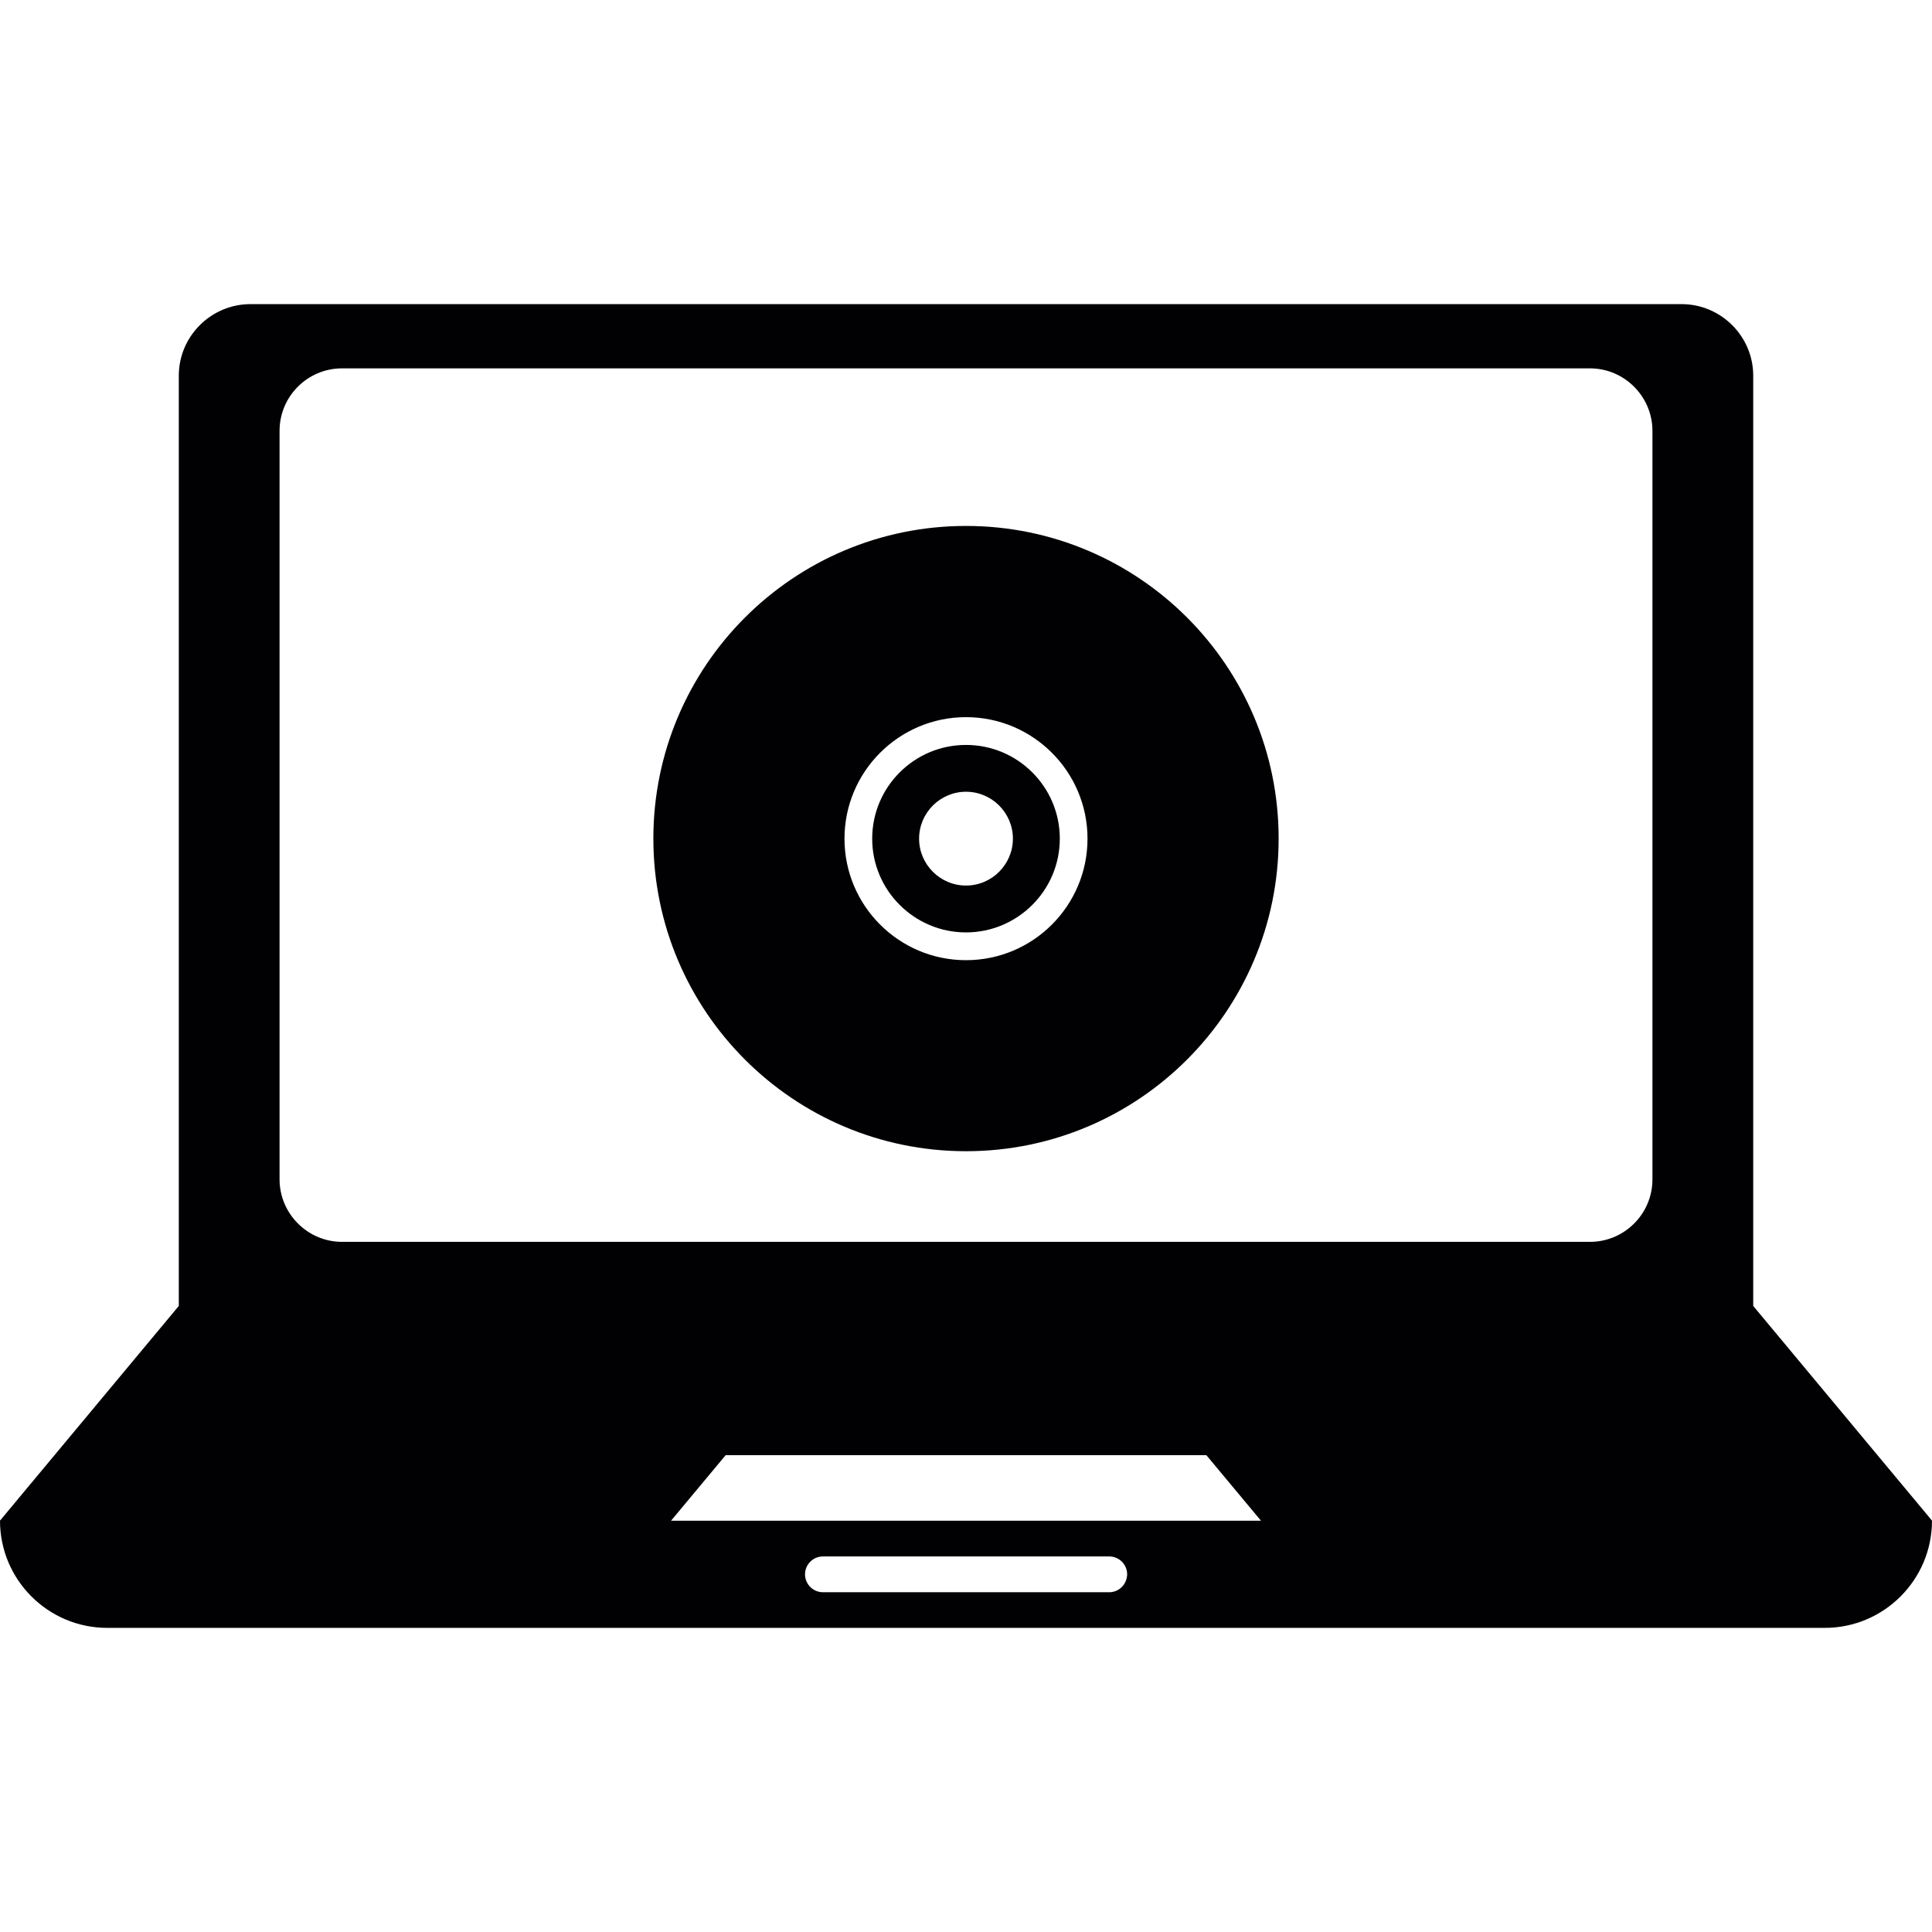 <?xml version="1.0" encoding="iso-8859-1"?>
<!-- Generator: Adobe Illustrator 18.1.1, SVG Export Plug-In . SVG Version: 6.00 Build 0)  -->
<svg version="1.1" id="Capa_1" xmlns="http://www.w3.org/2000/svg" xmlns:xlink="http://www.w3.org/1999/xlink" x="0px" y="0px"
	 viewBox="0 0 85.348 85.348" style="enable-background:new 0 0 85.348 85.348;" xml:space="preserve">
<g>
	<g>
		<path style="fill:#010002;" d="M77.45,57.691v-3.16V35.563V16.595c0-1.736-1.421-3.16-3.164-3.16h-63.22
			c-1.739,0-3.167,1.417-3.167,3.16v18.968v18.968v3.16L0,67.175c0,2.613,2.122,4.738,4.738,4.738H80.61
			c2.616,0,4.738-2.126,4.738-4.738L77.45,57.691z M48.998,70.339h-12.64c-0.437,0-0.795-0.351-0.795-0.791s0.358-0.791,0.795-0.791
			h12.64c0.437,0,0.795,0.351,0.795,0.791C49.785,69.988,49.435,70.339,48.998,70.339z M29.644,67.179l2.412-2.895h21.237
			l2.412,2.895H29.644z M72.998,52.101c0,1.525-1.242,2.759-2.756,2.759H15.106c-1.514,0-2.756-1.245-2.756-2.759V19.032
			c0-1.525,1.242-2.759,2.756-2.759h55.136c1.514,0,2.756,1.242,2.756,2.759C72.998,19.032,72.998,52.101,72.998,52.101z"/>
		<path style="fill:#010002;" d="M42.674,23.234c-7.627,0-13.811,6.188-13.811,13.811c0,7.623,6.188,13.811,13.811,13.811
			s13.811-6.188,13.811-13.811C56.485,29.418,50.301,23.234,42.674,23.234z M42.674,42.417c-2.963,0-5.368-2.405-5.368-5.368
			c0-2.96,2.405-5.368,5.368-5.368c2.963,0,5.368,2.409,5.368,5.368C48.042,40.012,45.638,42.417,42.674,42.417z"/>
		<path style="fill:#010002;" d="M42.674,32.908c-2.287,0-4.144,1.857-4.144,4.141c0,2.29,1.865,4.141,4.144,4.141
			s4.144-1.854,4.144-4.141C46.819,34.765,44.961,32.908,42.674,32.908z M42.674,39.12c-1.142,0-2.072-0.931-2.072-2.072
			s0.931-2.072,2.072-2.072s2.072,0.931,2.072,2.072S43.816,39.12,42.674,39.12z"/>
	</g>
</g>
<g>
</g>
<g>
</g>
<g>
</g>
<g>
</g>
<g>
</g>
<g>
</g>
<g>
</g>
<g>
</g>
<g>
</g>
<g>
</g>
<g>
</g>
<g>
</g>
<g>
</g>
<g>
</g>
<g>
</g>
</svg>
